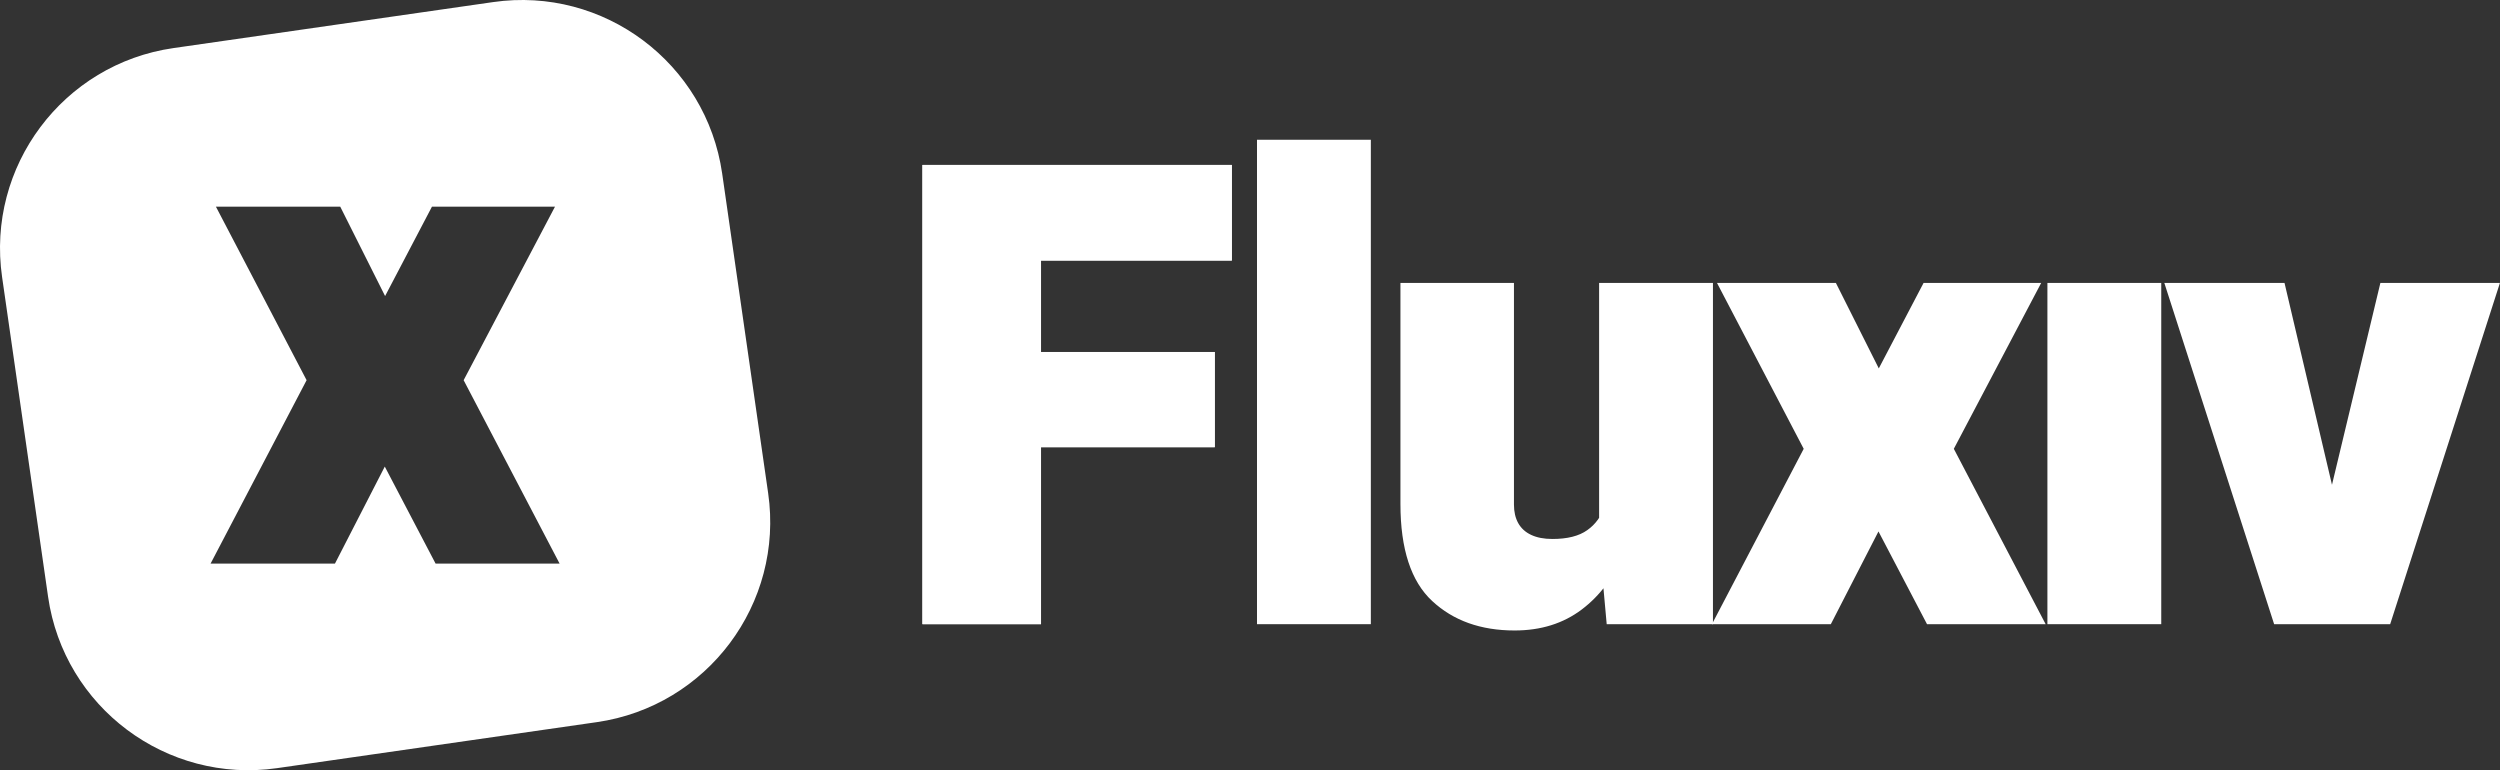 <?xml version="1.0" encoding="UTF-8" standalone="no"?><!DOCTYPE svg PUBLIC "-//W3C//DTD SVG 1.1//EN" "http://www.w3.org/Graphics/SVG/1.1/DTD/svg11.dtd"><svg width="100%" height="100%" viewBox="0 0 7411 2284" version="1.1" xmlns="http://www.w3.org/2000/svg" xmlns:xlink="http://www.w3.org/1999/xlink" xml:space="preserve" xmlns:serif="http://www.serif.com/" style="fill-rule:evenodd;clip-rule:evenodd;stroke-linejoin:round;stroke-miterlimit:2;"><rect x="0" y="0" width="7411" height="2284" fill="#333333" stroke="none"/><g><g><path d="M3086,1850.31l-351.509,-0l0,-1361.35l351.509,-0l-0,1361.35Zm515.058,-524.629l-613.188,-0l0,-282.259l613.188,0l-0,282.259Zm50.579,-553.346l-663.767,-0l0,-283.375l663.767,-0l0,283.375Z" style="fill:#fff;fill-rule:nonzero;"/><path d="M3086,1850.31l-351.509,-0l0,-1361.35l351.509,-0l-0,1361.35Zm515.058,-524.629l-613.188,-0l0,-282.259l613.188,0l-0,282.259Zm50.579,-553.346l-663.767,-0l0,-283.375l663.767,-0l0,283.375Z" style="fill:#fff;fill-rule:nonzero;"/><g><rect x="3726.25" y="414.287" width="337.467" height="1436.03" style="fill:#fff;"/></g><g><path d="M4740.4,838.712l337.466,-0l0,1011.6l-314.966,-0l-22.5,-248.75l-0,-762.85Zm116.958,553.35c-0,91.746 -14.363,173.279 -43.083,245.079c-28.721,71.642 -70.363,128.125 -125.255,169.613c-54.887,41.483 -121.262,62.229 -199.129,62.229c-100.362,-0 -181.896,-29.2 -244.441,-87.442c-62.709,-58.237 -93.98,-154.133 -93.98,-287.521l0,-655.308l336.509,-0l-0,657.221c-0,21.221 4.15,39.412 12.604,54.729c8.458,15.158 21.221,26.967 38.296,34.942c17.229,8.137 38.291,12.129 63.183,12.129c44.2,-0 78.663,-8.617 103.233,-26.171c24.734,-17.392 41.967,-41.483 52.017,-72.438c9.896,-30.795 14.842,-65.895 14.842,-105.15l85.204,-1.912Z" style="fill:#fff;fill-rule:nonzero;"/></g><g><path d="M5569.49,1092.09l132.754,-253.379l348.638,-0l-258.967,491.758l272.208,519.842l-351.666,-0l-143.921,-274.917l-141.213,274.917l-352.462,-0l272.046,-519.842l-257.05,-491.758l352.466,-0l127.167,253.379Z" style="fill:#fff;fill-rule:nonzero;"/></g><g><rect x="6069.36" y="838.712" width="337.467" height="1011.6" style="fill:#fff;"/></g><g><path d="M7056.4,838.712l354.379,-0l-325.338,1011.6l-209.5,-0l-5.587,-235.667l186.046,-775.933Zm-101.959,774.975l-3.671,236.625l-209.337,-0l-325.5,-1011.6l356.292,-0l182.216,774.975Z" style="fill:#fff;fill-rule:nonzero;"/></g></g></g><g><g><path d="M1769,2140.77c327.505,-47.179 555.288,-351.246 508.105,-678.9l-136.33,-947.579c-47.179,-327.504 -351.245,-555.283 -678.904,-508.104l-947.579,136.333c-327.504,47.025 -555.283,351.246 -508.104,678.746l136.329,947.733c47.029,327.5 351.246,555.13 678.904,508.1l947.579,-136.329Zm-627.429,-1263.13l138.934,-265.004l364.725,-0l-270.825,514.383l284.458,543.642l-367.633,-0l-150.58,-287.525l-147.666,287.525l-368.709,-0l284.613,-543.642l-268.833,-514.383l368.554,-0l132.962,265.004Z" style="fill:#fff;"/></g></g></svg>
